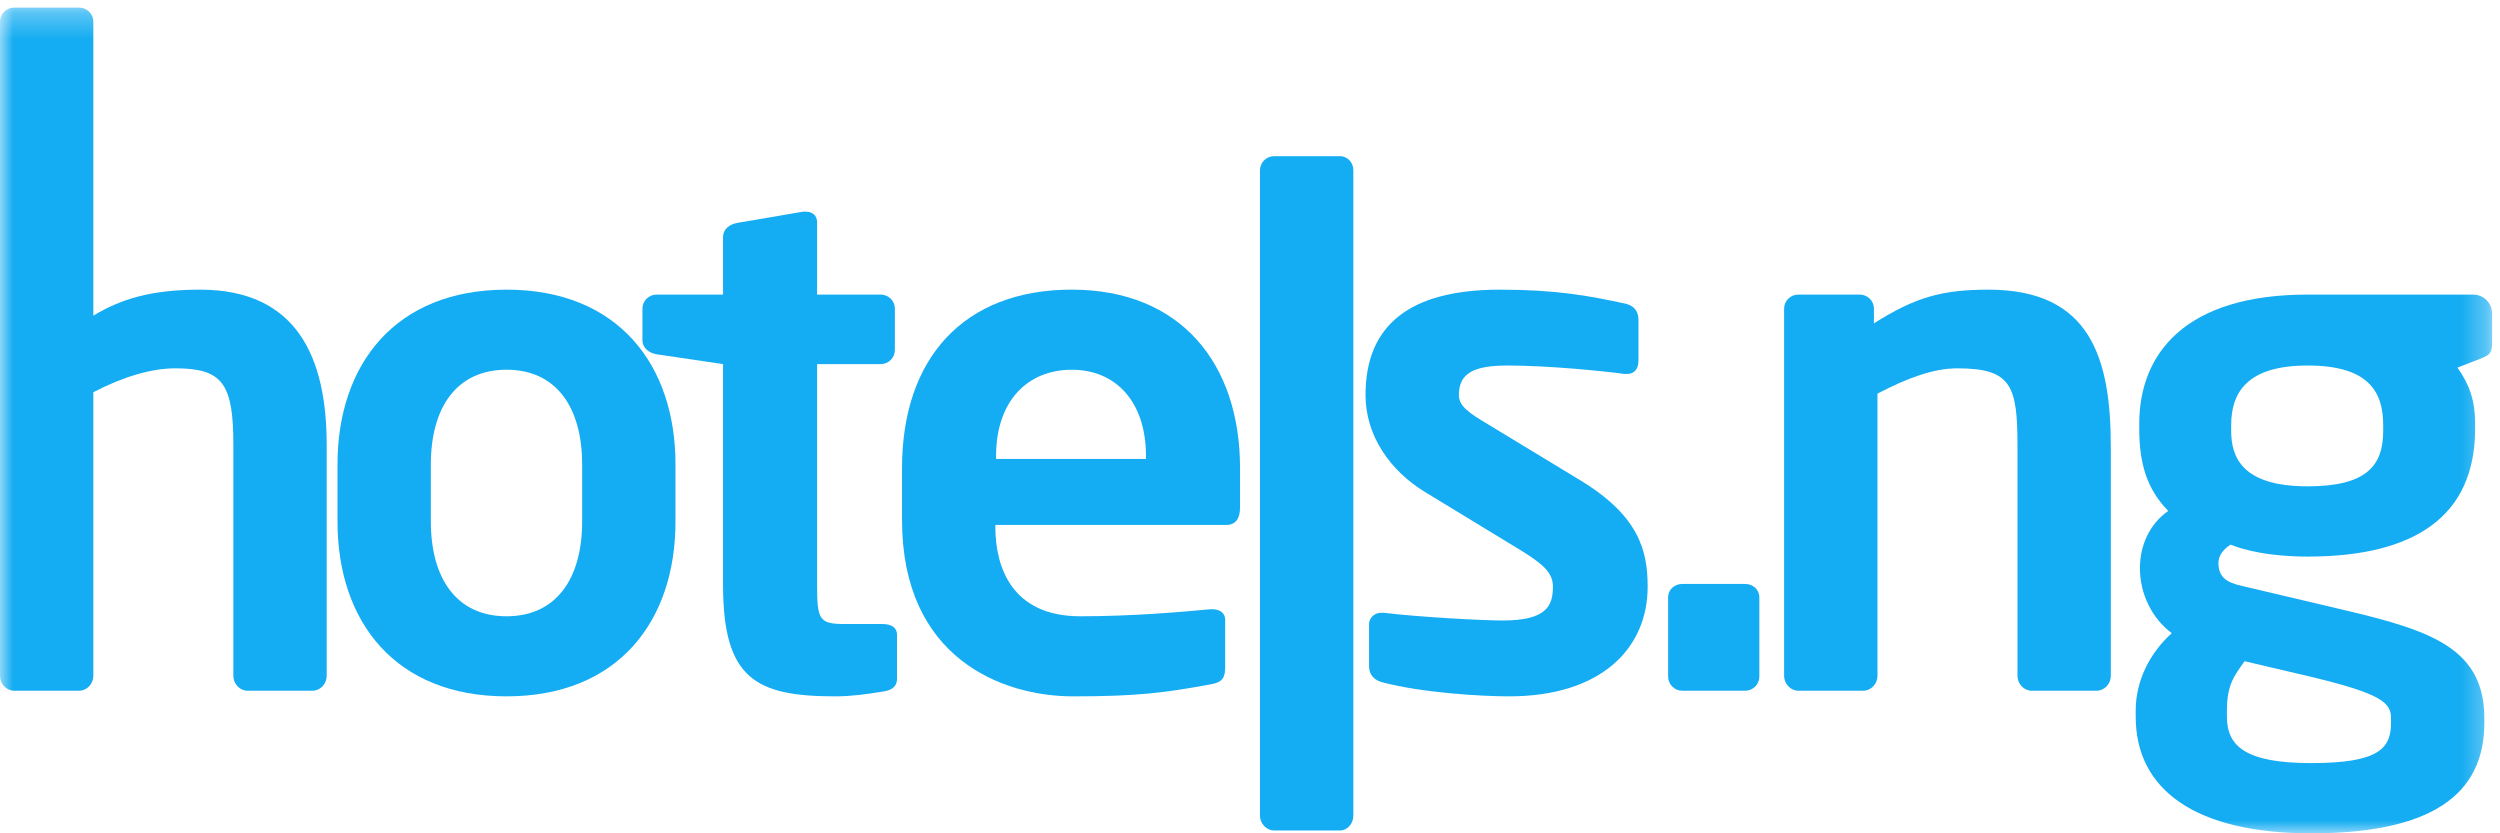 <svg width="96px" height="32px" viewBox="0 0 96 32" version="1.1" xmlns="http://www.w3.org/2000/svg" xmlns:xlink="http://www.w3.org/1999/xlink">
    <!-- Generator: sketchtool 3.7.1 (28215) - http://www.bohemiancoding.com/sketch -->
    <title>EB95CEC3-2915-4EDE-A1FD-69B106B86716</title>
    <desc>Created with sketchtool.</desc>
    <defs>
        <polyline id="path-1" points="0 0.292 95.697 0.292 95.697 32 0 32"></polyline>
        <polygon id="path-3" points="0 0.292 95.697 0.292 95.697 32 0 32"></polygon>
    </defs>
    <g id="Symbols" stroke="none" stroke-width="1" fill="none" fill-rule="evenodd">
        <g id="header" transform="translate(-20, -14)">
            <g id="logo" transform="translate(20, 14)">
                <path d="M67.016,26.524 L64.599,26.524 C64.3,26.524 64.056,26.281 64.056,25.984 L64.056,22.937 C64.056,22.64 64.3,22.424 64.599,22.424 L67.016,22.424 C67.314,22.424 67.559,22.64 67.559,22.937 L67.559,25.984 C67.559,26.281 67.314,26.524 67.016,26.524" id="Fill-1" fill="#14ACF2"></path>
                <g id="Group-5">
                    <mask id="mask-2" fill="white">
                        <use xlink:href="#path-1"></use>
                    </mask>
                    <g id="Clip-4"></g>
                    <path d="M12.002,26.524 L9.504,26.524 C9.205,26.524 8.961,26.255 8.961,25.958 L8.961,17.083 C8.961,14.737 8.553,14.144 6.734,14.144 C5.811,14.144 4.725,14.467 3.584,15.061 L3.584,25.958 C3.584,26.255 3.34,26.524 3.041,26.524 L0.543,26.524 C0.244,26.524 4.02684564e-05,26.255 4.02684564e-05,25.958 L4.02684564e-05,0.831 C4.02684564e-05,0.534 0.244,0.292 0.543,0.292 L3.041,0.292 C3.34,0.292 3.584,0.534 3.584,0.831 L3.584,12.121 C4.616,11.5 5.757,11.123 7.684,11.123 C11.431,11.123 12.545,13.766 12.545,17.083 L12.545,25.958 C12.545,26.255 12.301,26.524 12.002,26.524" id="Fill-3" fill="#14ACF2" mask="url(#mask-2)"></path>
                </g>
                <path d="M22.355,17.839 C22.355,15.627 21.351,14.197 19.45,14.197 C17.549,14.197 16.544,15.627 16.544,17.839 L16.544,20.023 C16.544,22.236 17.549,23.665 19.45,23.665 C21.351,23.665 22.355,22.236 22.355,20.023 L22.355,17.839 Z M19.45,26.74 C15.186,26.74 12.96,23.881 12.96,20.023 L12.96,17.839 C12.96,13.982 15.186,11.123 19.45,11.123 C23.713,11.123 25.939,13.982 25.939,17.839 L25.939,20.023 C25.939,23.881 23.713,26.74 19.45,26.74 L19.45,26.74 Z" id="Fill-6" fill="#14ACF2"></path>
                <path d="M33.929,26.552 C33.277,26.659 32.68,26.74 32.083,26.74 C29.014,26.74 27.765,26.066 27.765,22.452 L27.765,13.982 L25.212,13.604 C24.914,13.551 24.669,13.362 24.669,13.065 L24.669,11.851 C24.669,11.555 24.914,11.312 25.212,11.312 L27.765,11.312 L27.765,9.099 C27.765,8.803 28.009,8.614 28.308,8.56 L30.833,8.129 L30.942,8.129 C31.186,8.129 31.376,8.263 31.376,8.534 L31.376,11.312 L33.82,11.312 C34.119,11.312 34.363,11.555 34.363,11.851 L34.363,13.442 C34.363,13.739 34.119,13.982 33.82,13.982 L31.376,13.982 L31.376,22.452 C31.376,23.8 31.458,23.962 32.435,23.962 L33.875,23.962 C34.228,23.962 34.445,24.097 34.445,24.366 L34.445,26.066 C34.445,26.335 34.282,26.498 33.929,26.552" id="Fill-8" fill="#14ACF2"></path>
                <path d="M44.006,17.515 C44.006,15.412 42.838,14.198 41.155,14.198 C39.471,14.198 38.249,15.384 38.249,17.515 L38.249,17.622 L44.006,17.622 L44.006,17.515 Z M47.074,20.158 L38.222,20.158 L38.222,20.239 C38.222,21.804 38.873,23.665 41.48,23.665 C43.462,23.665 45.336,23.503 46.476,23.395 L46.558,23.395 C46.83,23.395 47.047,23.53 47.047,23.8 L47.047,25.58 C47.047,26.012 46.965,26.201 46.476,26.281 C44.712,26.606 43.652,26.74 41.209,26.74 C38.493,26.74 34.638,25.284 34.638,19.97 L34.638,17.973 C34.638,13.766 37,11.122 41.155,11.122 C45.336,11.122 47.617,13.955 47.617,17.973 L47.617,19.484 C47.617,19.916 47.454,20.158 47.074,20.158 L47.074,20.158 Z" id="Fill-10" fill="#14ACF2"></path>
                <path d="M51.452,31.89 L48.927,31.89 C48.628,31.89 48.383,31.62 48.383,31.323 L48.383,6.537 C48.383,6.241 48.628,5.997 48.927,5.997 L51.452,5.997 C51.75,5.997 51.968,6.241 51.968,6.537 L51.968,31.323 C51.968,31.62 51.75,31.89 51.452,31.89" id="Fill-12" fill="#14ACF2"></path>
                <path d="M57.948,26.74 C56.89,26.74 54.608,26.605 53.088,26.201 C52.762,26.119 52.572,25.904 52.572,25.581 L52.572,23.962 C52.572,23.746 52.762,23.531 53.034,23.531 L53.142,23.531 C54.446,23.692 56.89,23.827 57.704,23.827 C59.388,23.827 59.632,23.26 59.632,22.532 C59.632,22.019 59.306,21.696 58.437,21.156 L54.717,18.891 C53.386,18.081 52.436,16.733 52.436,15.169 C52.436,12.471 54.147,11.123 57.596,11.123 C59.795,11.123 61.044,11.365 62.429,11.663 C62.755,11.743 62.917,11.959 62.917,12.282 L62.917,13.847 C62.917,14.171 62.755,14.359 62.483,14.359 L62.375,14.359 C61.614,14.251 59.442,14.036 57.894,14.036 C56.591,14.036 56.02,14.332 56.02,15.169 C56.02,15.6 56.428,15.869 57.107,16.274 L60.664,18.432 C62.945,19.808 63.27,21.156 63.27,22.532 C63.27,24.879 61.506,26.74 57.948,26.74" id="Fill-14" fill="#14ACF2"></path>
                <path d="M80.513,26.524 L78.014,26.524 C77.716,26.524 77.472,26.255 77.472,25.958 L77.472,17.164 C77.472,14.818 77.254,14.144 75.163,14.144 C74.24,14.144 73.235,14.521 72.095,15.115 L72.095,25.958 C72.095,26.255 71.851,26.524 71.552,26.524 L69.053,26.524 C68.755,26.524 68.51,26.255 68.51,25.958 L68.51,11.851 C68.51,11.555 68.755,11.312 69.053,11.312 L71.416,11.312 C71.714,11.312 71.959,11.555 71.959,11.851 L71.959,12.417 C73.534,11.419 74.566,11.123 76.358,11.123 C80.268,11.123 81.055,13.739 81.055,17.164 L81.055,25.958 C81.055,26.255 80.811,26.524 80.513,26.524" id="Fill-16" fill="#14ACF2"></path>
                <g id="Group-20">
                    <mask id="mask-4" fill="white">
                        <use xlink:href="#path-3"></use>
                    </mask>
                    <g id="Clip-19"></g>
                    <path d="M91.515,16.328 C91.515,15.034 90.945,14.036 88.61,14.036 C86.301,14.036 85.677,15.061 85.677,16.328 L85.677,16.545 C85.677,17.542 86.084,18.675 88.61,18.675 C90.863,18.675 91.515,17.893 91.515,16.545 L91.515,16.328 Z M91.814,27.576 C91.814,26.983 91.461,26.632 88.61,25.958 L86.193,25.391 C85.785,25.958 85.514,26.309 85.514,27.28 L85.514,27.522 C85.514,28.628 86.193,29.303 88.746,29.303 C91.352,29.303 91.814,28.736 91.814,27.765 L91.814,27.576 Z M95.263,13.767 L94.366,14.117 C94.801,14.737 95.045,15.331 95.045,16.274 L95.045,16.463 C95.045,19.835 92.71,21.373 88.61,21.373 C87.17,21.373 86.193,21.13 85.65,20.914 C85.324,21.13 85.188,21.373 85.188,21.615 C85.188,22.155 85.486,22.37 86.112,22.505 L89.316,23.26 C93.008,24.123 95.398,24.69 95.398,27.576 L95.398,27.765 C95.398,30.517 93.362,32 88.746,32 C84.346,32 82.011,30.355 82.011,27.522 L82.011,27.28 C82.011,26.173 82.527,25.095 83.396,24.313 C82.635,23.746 82.174,22.802 82.174,21.831 L82.174,21.804 C82.174,20.968 82.527,20.131 83.26,19.62 C82.445,18.783 82.147,17.812 82.147,16.463 L82.147,16.274 C82.147,13.577 83.912,11.312 88.61,11.312 L94.964,11.312 C95.371,11.312 95.697,11.635 95.697,12.04 L95.697,13.173 C95.697,13.577 95.588,13.631 95.263,13.767 L95.263,13.767 Z" id="Fill-18" fill="#14ACF2" mask="url(#mask-4)"></path>
                </g>
            </g>
        </g>
    </g>
</svg>